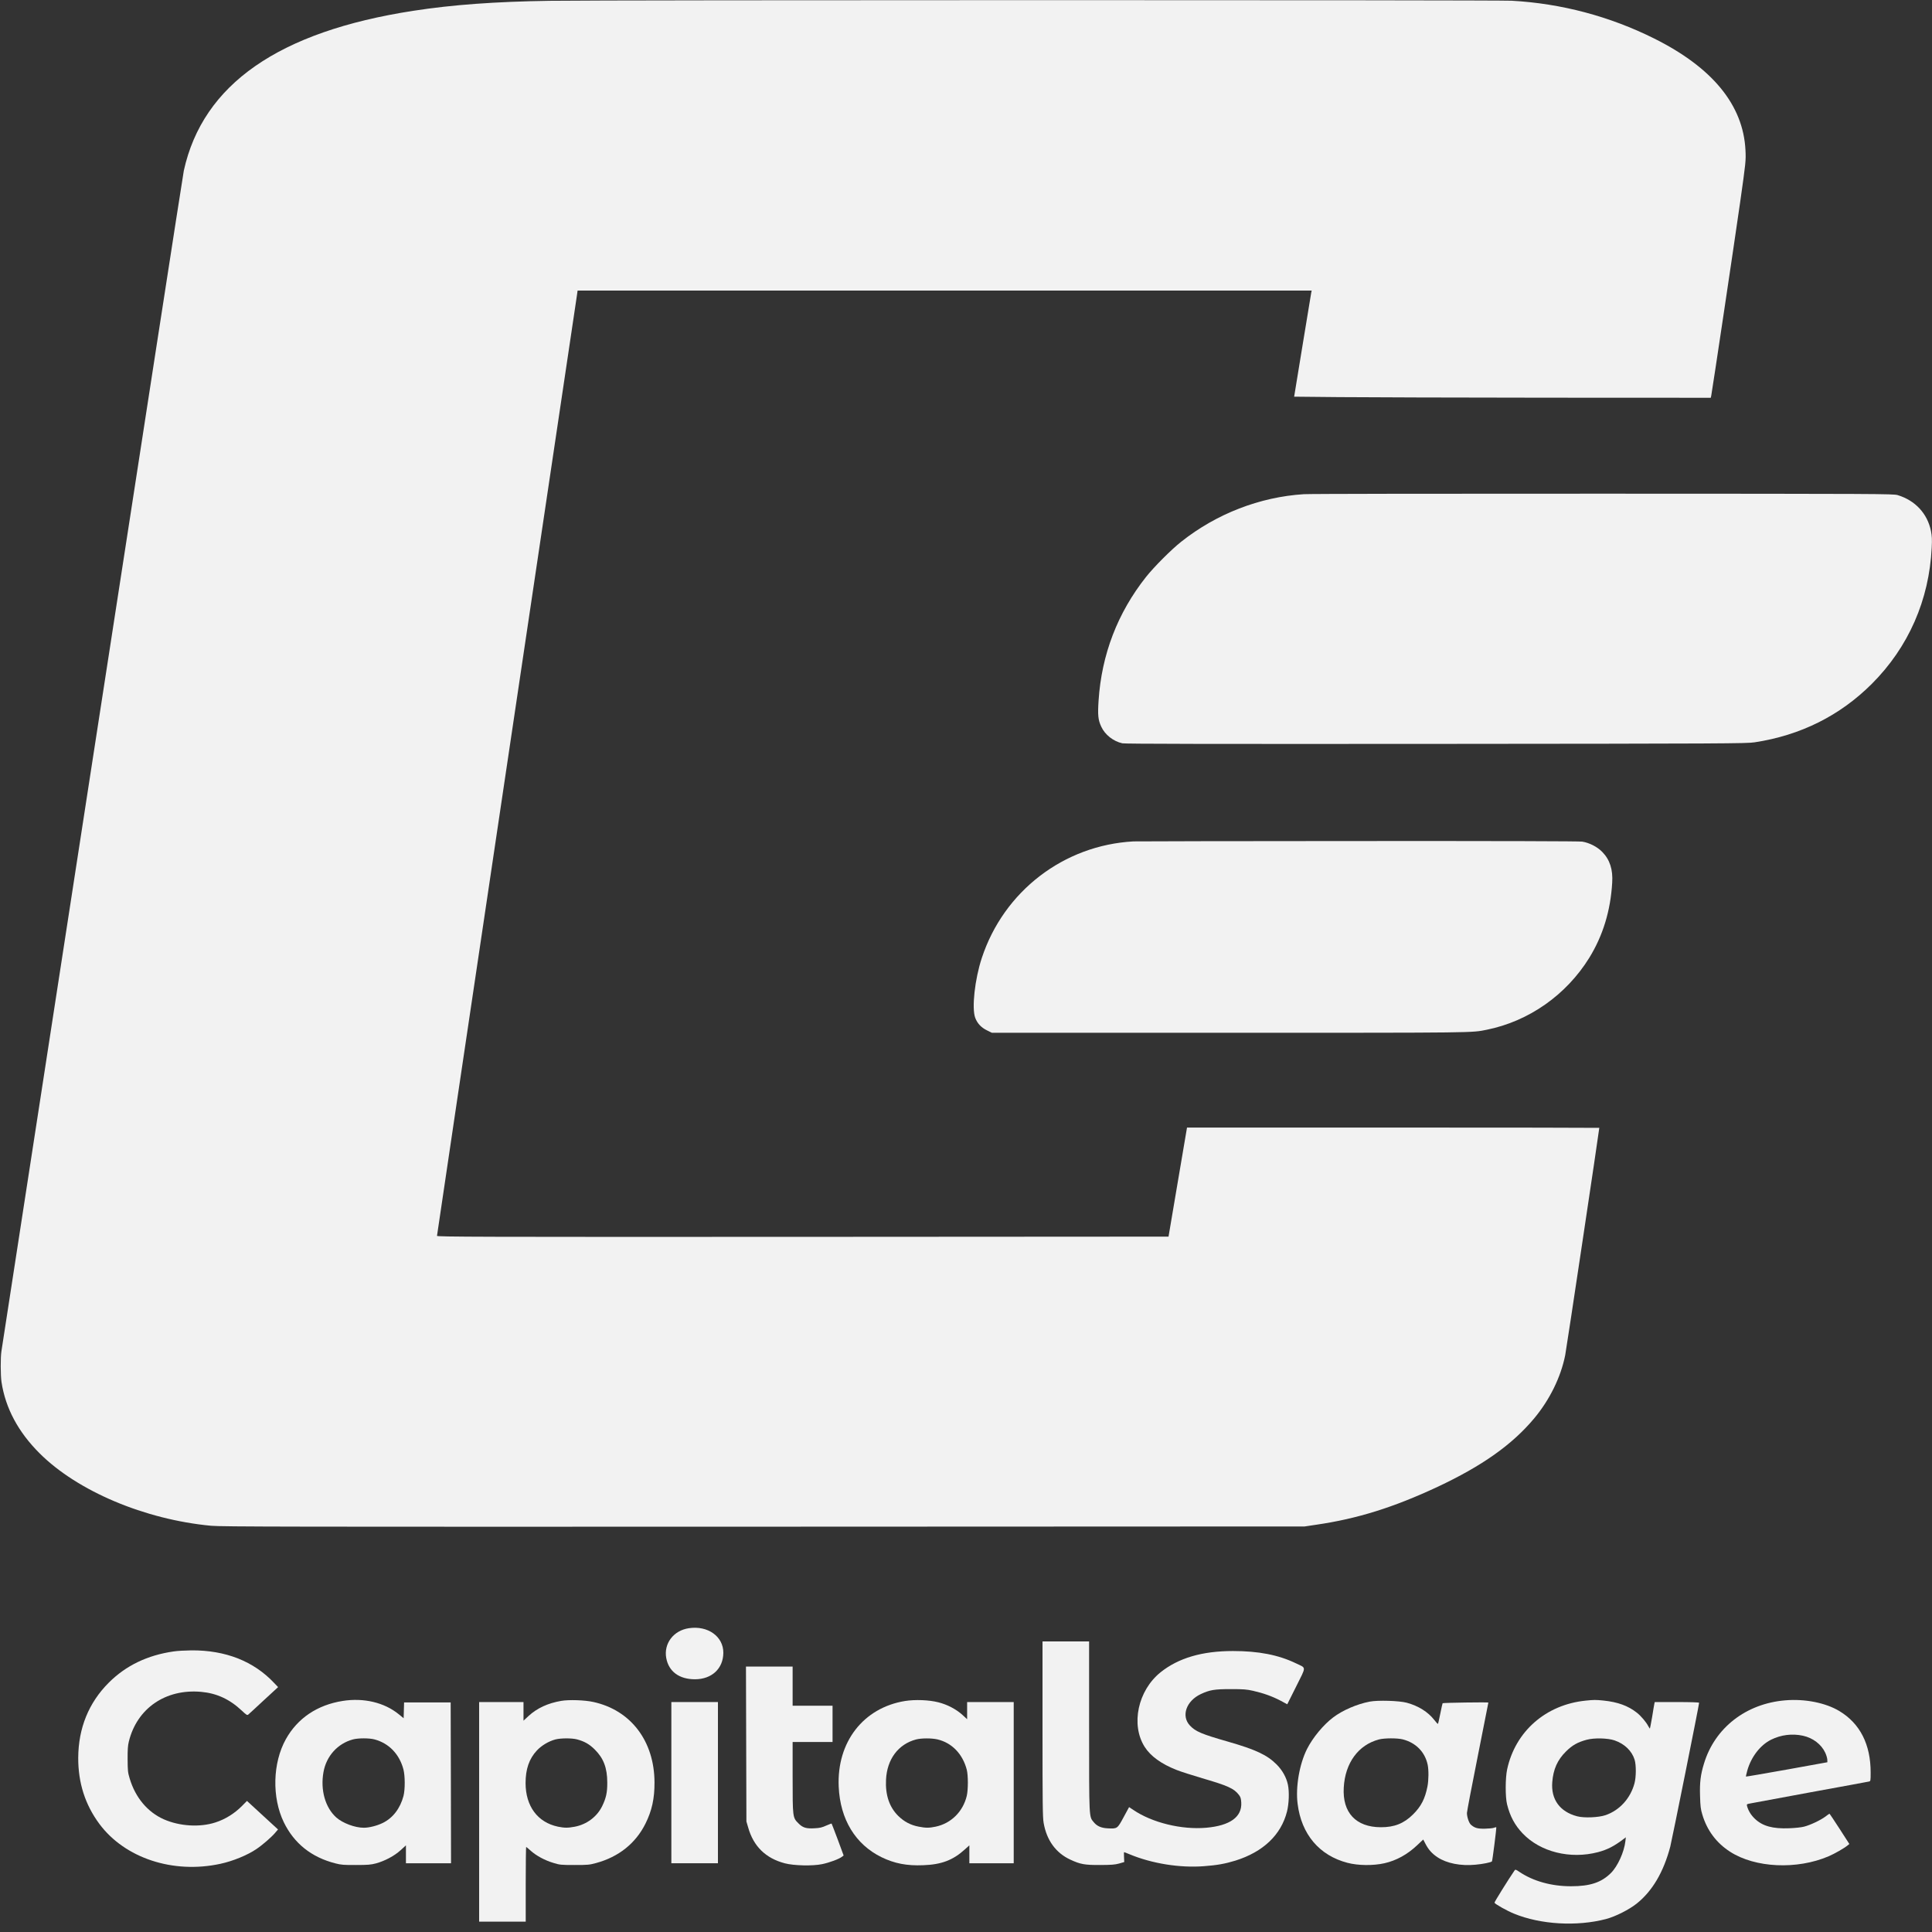 <svg width="53" height="53" viewBox="0 0 53 53" fill="none" xmlns="http://www.w3.org/2000/svg">
<rect x="0" y="0" width="53" height="53" fill="#333333" stroke="none"/>
<g clip-path="url(#clip0)">
<path d="M15.081 0.022C13.574 0.045 12.414 0.13 11.339 0.296C7.643 0.866 5.566 2.312 5.043 4.679C5.024 4.76 3.897 12.052 2.534 20.886C1.173 29.719 0.049 37.001 0.039 37.068C0.012 37.236 0.014 37.731 0.041 37.911C0.15 38.629 0.497 39.28 1.087 39.869C2.128 40.907 3.968 41.684 5.791 41.856C6.077 41.883 7.894 41.885 20.953 41.881L35.79 41.875L36.104 41.828C37.234 41.664 38.228 41.353 39.435 40.789C40.662 40.213 41.483 39.631 42.084 38.913C42.51 38.404 42.818 37.779 42.938 37.175C42.97 37.021 43.873 30.993 43.873 30.94C43.873 30.936 41.327 30.932 38.218 30.932H32.563L32.309 32.429L32.056 33.924L22.022 33.93C13.099 33.934 11.988 33.93 11.988 33.903C11.988 33.887 12.846 28.116 13.894 21.078C14.943 14.042 15.811 8.215 15.823 8.127L15.845 7.971H25.914H35.983L35.971 8.026C35.964 8.058 35.857 8.712 35.731 9.482L35.502 10.882L36.731 10.894C37.407 10.9 39.978 10.908 42.447 10.91L46.931 10.912L46.944 10.855C46.974 10.703 47.583 6.628 47.737 5.547C47.893 4.446 47.897 4.407 47.883 4.119C47.822 2.884 46.98 1.856 45.384 1.059C44.161 0.448 42.83 0.095 41.469 0.02C41.049 -0.002 16.553 -0.002 15.081 0.022Z" fill="#F2F2F2"/>
<path d="M35.766 13.557C34.559 13.634 33.374 14.093 32.409 14.857C32.139 15.068 31.654 15.555 31.439 15.827C30.658 16.813 30.22 17.955 30.137 19.218C30.111 19.618 30.123 19.746 30.21 19.934C30.311 20.155 30.543 20.338 30.79 20.391C30.873 20.407 33.005 20.411 39.4 20.407C47.384 20.401 47.913 20.397 48.132 20.364C49.396 20.172 50.475 19.632 51.349 18.76C52.355 17.754 52.923 16.46 52.992 15.022C53.004 14.799 52.998 14.707 52.972 14.569C52.875 14.089 52.54 13.728 52.057 13.582C51.941 13.547 51.568 13.545 43.974 13.543C39.595 13.541 35.902 13.547 35.766 13.557Z" fill="#F2F2F2"/>
<path d="M31.094 23.082C29.181 23.186 27.537 24.449 26.934 26.279C26.741 26.863 26.654 27.656 26.753 27.922C26.812 28.076 26.914 28.186 27.074 28.265L27.21 28.332H33.741C40.581 28.332 40.361 28.334 40.789 28.248C41.94 28.015 42.966 27.295 43.597 26.277C43.972 25.668 44.181 24.989 44.227 24.214C44.25 23.853 44.163 23.583 43.952 23.368C43.814 23.228 43.603 23.121 43.406 23.088C43.317 23.076 41.297 23.07 37.24 23.072C33.922 23.074 31.155 23.078 31.094 23.082Z" fill="#F2F2F2"/>
<path d="M18.898 44.666C18.476 44.728 18.204 45.087 18.277 45.485C18.346 45.856 18.632 46.067 19.067 46.067C19.527 46.065 19.839 45.775 19.843 45.343C19.847 44.895 19.419 44.587 18.898 44.666Z" fill="#F2F2F2"/>
<path d="M28.599 47.43C28.599 49.497 28.603 49.856 28.63 50.008C28.713 50.485 28.965 50.83 29.36 51.014C29.64 51.144 29.756 51.164 30.181 51.162C30.492 51.16 30.581 51.154 30.699 51.122L30.841 51.081L30.835 50.945C30.831 50.87 30.832 50.809 30.837 50.809C30.841 50.809 30.912 50.836 30.993 50.87C31.605 51.124 32.368 51.245 33.025 51.195C33.39 51.168 33.611 51.128 33.893 51.041C34.652 50.803 35.143 50.337 35.305 49.698C35.36 49.483 35.372 49.152 35.331 48.96C35.291 48.763 35.179 48.562 35.021 48.404C34.759 48.142 34.451 47.998 33.684 47.777C32.954 47.568 32.794 47.499 32.64 47.333C32.398 47.071 32.542 46.661 32.942 46.473C33.187 46.359 33.313 46.337 33.761 46.337C34.112 46.337 34.196 46.343 34.378 46.384C34.662 46.449 34.899 46.534 35.127 46.653L35.313 46.753L35.559 46.262C35.84 45.696 35.843 45.769 35.546 45.627C35.07 45.398 34.524 45.292 33.824 45.292C32.978 45.292 32.329 45.483 31.839 45.874C31.216 46.373 31.015 47.311 31.401 47.921C31.563 48.177 31.861 48.392 32.281 48.556C32.392 48.601 32.707 48.7 32.978 48.781C33.682 48.986 33.853 49.063 33.987 49.239C34.033 49.3 34.045 49.339 34.051 49.45C34.074 49.844 33.741 50.083 33.09 50.14C32.415 50.199 31.607 50.002 31.09 49.651L30.974 49.574L30.824 49.85C30.652 50.17 30.65 50.17 30.384 50.156C30.206 50.146 30.092 50.095 30.003 49.986C29.873 49.828 29.877 49.921 29.877 47.355V45.029H29.238H28.599V47.43Z" fill="#F2F2F2"/>
<path d="M4.765 45.303C4.045 45.406 3.455 45.69 2.984 46.16C2.434 46.71 2.15 47.406 2.146 48.223C2.144 48.911 2.337 49.511 2.728 50.037C3.426 50.974 4.747 51.41 6.043 51.13C6.385 51.057 6.787 50.893 7.035 50.724C7.193 50.619 7.452 50.394 7.542 50.286L7.627 50.187L7.296 49.883C7.116 49.716 6.925 49.542 6.872 49.493L6.775 49.404L6.641 49.54C6.434 49.749 6.181 49.907 5.911 49.994C5.483 50.134 4.927 50.099 4.495 49.909C4.047 49.71 3.714 49.312 3.558 48.791C3.507 48.625 3.503 48.576 3.501 48.264C3.499 48.002 3.507 47.885 3.534 47.777C3.757 46.864 4.542 46.325 5.517 46.412C5.945 46.45 6.302 46.615 6.635 46.929C6.761 47.047 6.779 47.059 6.811 47.035C6.83 47.019 7.022 46.844 7.237 46.643L7.629 46.282L7.521 46.169C6.961 45.572 6.187 45.268 5.252 45.274C5.079 45.276 4.86 45.288 4.765 45.303Z" fill="#F2F2F2"/>
<path d="M20.47 47.842L20.476 49.968L20.523 50.128C20.669 50.649 21.004 50.978 21.531 51.116C21.779 51.181 22.296 51.193 22.555 51.138C22.752 51.097 23.016 51 23.099 50.935L23.143 50.901L22.983 50.467C22.894 50.229 22.817 50.031 22.813 50.026C22.809 50.022 22.742 50.047 22.665 50.081C22.553 50.132 22.488 50.148 22.352 50.154C22.119 50.169 22.022 50.14 21.904 50.02C21.744 49.862 21.744 49.856 21.744 48.747V47.787H22.292H22.839V47.29V46.793H22.292H21.744V46.256V45.718H21.105H20.464L20.47 47.842Z" fill="#F2F2F2"/>
<path d="M9.401 46.661C8.704 46.771 8.162 47.136 7.842 47.71C7.479 48.361 7.456 49.308 7.785 49.988C8.069 50.572 8.545 50.951 9.203 51.118C9.357 51.158 9.432 51.164 9.766 51.162C10.095 51.162 10.176 51.154 10.314 51.118C10.557 51.051 10.819 50.913 10.989 50.757L11.136 50.623V50.868V51.114H11.754H12.373L12.369 48.907L12.363 46.702H11.724H11.085L11.079 46.919L11.073 47.136L10.937 47.025C10.543 46.704 9.979 46.57 9.401 46.661ZM10.271 47.716C10.667 47.82 10.955 48.118 11.067 48.538C11.113 48.716 11.115 49.089 11.069 49.268C10.979 49.609 10.779 49.87 10.505 50.006C10.345 50.085 10.13 50.14 9.979 50.14C9.736 50.14 9.401 50.014 9.225 49.858C8.923 49.588 8.785 49.104 8.874 48.613C8.951 48.175 9.263 47.83 9.679 47.718C9.823 47.678 10.126 47.678 10.271 47.716Z" fill="#F2F2F2"/>
<path d="M15.393 46.66C15.026 46.724 14.738 46.858 14.503 47.071L14.361 47.203V46.947V46.692H13.752H13.144V49.704V52.716H13.783H14.422V51.692C14.422 51.128 14.428 50.667 14.434 50.667C14.44 50.667 14.499 50.716 14.564 50.775C14.712 50.907 14.945 51.035 15.182 51.105C15.355 51.158 15.385 51.162 15.76 51.162C16.123 51.162 16.172 51.158 16.353 51.108C16.969 50.941 17.436 50.57 17.706 50.029C17.884 49.672 17.957 49.339 17.955 48.893C17.949 47.761 17.306 46.915 16.278 46.69C16.04 46.637 15.602 46.623 15.393 46.66ZM15.829 47.716C16.034 47.771 16.168 47.846 16.32 47.998C16.559 48.237 16.659 48.501 16.659 48.903C16.661 49.175 16.626 49.327 16.519 49.548C16.377 49.838 16.097 50.049 15.766 50.112C15.576 50.148 15.482 50.146 15.304 50.11C14.748 49.992 14.42 49.55 14.418 48.917C14.418 48.532 14.515 48.248 14.73 48.018C14.858 47.883 15.05 47.767 15.235 47.718C15.381 47.68 15.681 47.678 15.829 47.716Z" fill="#F2F2F2"/>
<path d="M24.827 46.663C23.683 46.848 22.953 47.791 23.008 49.014C23.048 49.911 23.466 50.596 24.18 50.947C24.535 51.12 24.876 51.187 25.324 51.168C25.831 51.15 26.147 51.029 26.478 50.726L26.592 50.623V50.868V51.114H27.2H27.809V48.903V46.692H27.17H26.531V46.927V47.163L26.401 47.043C26.23 46.889 25.993 46.763 25.746 46.7C25.488 46.633 25.105 46.619 24.827 46.663ZM25.715 47.716C26.113 47.809 26.409 48.116 26.521 48.548C26.561 48.706 26.561 49.093 26.521 49.266C26.417 49.698 26.093 50.02 25.669 50.11C25.488 50.148 25.397 50.148 25.202 50.11C24.983 50.069 24.803 49.974 24.642 49.816C24.397 49.574 24.285 49.243 24.306 48.822C24.332 48.262 24.642 47.846 25.131 47.718C25.277 47.68 25.555 47.68 25.715 47.716Z" fill="#F2F2F2"/>
<path d="M43.497 46.653C42.408 46.763 41.57 47.495 41.345 48.538C41.294 48.773 41.292 49.298 41.343 49.499C41.424 49.826 41.558 50.073 41.769 50.294C42.254 50.805 43.077 51.01 43.84 50.809C44.098 50.74 44.286 50.643 44.546 50.444L44.601 50.402L44.589 50.509C44.556 50.803 44.377 51.197 44.195 51.379C43.933 51.641 43.623 51.745 43.098 51.745C42.558 51.745 42.061 51.606 41.682 51.351C41.583 51.284 41.57 51.28 41.548 51.312C41.386 51.548 40.992 52.178 40.998 52.197C41.015 52.235 41.335 52.416 41.534 52.497C42.258 52.795 43.254 52.854 44.055 52.645C44.317 52.576 44.69 52.387 44.901 52.219C45.331 51.874 45.635 51.357 45.82 50.659C45.868 50.469 46.611 46.771 46.611 46.712C46.611 46.7 46.39 46.692 46.002 46.692H45.394L45.384 46.736C45.377 46.763 45.351 46.925 45.323 47.098C45.292 47.27 45.266 47.414 45.262 47.418C45.258 47.422 45.24 47.396 45.219 47.357C45.158 47.24 45.023 47.079 44.901 46.982C44.661 46.793 44.38 46.692 43.992 46.651C43.767 46.629 43.735 46.629 43.497 46.653ZM44.296 47.745C44.568 47.84 44.767 48.033 44.842 48.274C44.887 48.424 44.885 48.747 44.838 48.923C44.726 49.337 44.428 49.663 44.043 49.795C43.852 49.86 43.455 49.876 43.266 49.826C42.791 49.702 42.544 49.361 42.583 48.887C42.611 48.536 42.724 48.28 42.958 48.049C43.13 47.877 43.278 47.793 43.528 47.726C43.739 47.67 44.108 47.68 44.296 47.745Z" fill="#F2F2F2"/>
<path d="M48.974 46.645C47.897 46.734 47.041 47.4 46.745 48.38C46.651 48.684 46.625 48.899 46.637 49.268C46.645 49.554 46.654 49.629 46.7 49.781C46.83 50.215 47.086 50.556 47.459 50.797C48.148 51.243 49.296 51.296 50.169 50.921C50.329 50.852 50.595 50.7 50.684 50.625L50.733 50.586L50.465 50.17C50.317 49.941 50.193 49.755 50.187 49.755C50.183 49.755 50.13 49.791 50.073 49.836C49.941 49.933 49.67 50.063 49.491 50.11C49.414 50.13 49.244 50.148 49.084 50.154C48.633 50.172 48.353 50.096 48.142 49.895C48.037 49.795 47.968 49.684 47.929 49.556C47.913 49.493 47.913 49.493 48.017 49.473C48.075 49.461 48.82 49.323 49.674 49.166C50.528 49.01 51.246 48.879 51.272 48.872C51.315 48.862 51.317 48.854 51.317 48.623C51.317 47.852 51.025 47.28 50.459 46.939C50.081 46.712 49.514 46.599 48.974 46.645ZM49.457 47.615C49.733 47.674 49.966 47.852 50.073 48.085C50.102 48.148 50.126 48.231 50.128 48.272L50.13 48.343L49.019 48.544C48.406 48.653 47.903 48.74 47.897 48.736C47.893 48.732 47.909 48.659 47.931 48.578C48.035 48.201 48.288 47.872 48.587 47.724C48.858 47.59 49.163 47.552 49.457 47.615Z" fill="#F2F2F2"/>
<path d="M37.575 46.68C37.226 46.747 36.83 46.917 36.569 47.116C36.299 47.321 36.013 47.668 35.855 47.98C35.646 48.396 35.538 49.023 35.597 49.483C35.7 50.319 36.193 50.901 36.964 51.102C37.256 51.179 37.67 51.183 37.978 51.114C38.303 51.041 38.607 50.874 38.873 50.623L39.043 50.463L39.104 50.58C39.185 50.738 39.285 50.852 39.437 50.951C39.69 51.118 40.074 51.193 40.475 51.154C40.682 51.136 40.899 51.091 40.928 51.063C40.942 51.049 41.057 50.138 41.047 50.126C41.043 50.122 41.013 50.128 40.98 50.142C40.948 50.154 40.834 50.164 40.729 50.166C40.526 50.169 40.449 50.144 40.347 50.053C40.297 50.004 40.242 49.844 40.242 49.736C40.242 49.696 40.374 49.002 40.536 48.193C40.698 47.384 40.83 46.714 40.83 46.706C40.83 46.692 39.593 46.71 39.575 46.724C39.571 46.728 39.542 46.854 39.512 47.006C39.481 47.158 39.453 47.286 39.447 47.29C39.441 47.296 39.394 47.246 39.343 47.179C39.173 46.962 38.907 46.795 38.589 46.71C38.382 46.655 37.798 46.637 37.575 46.68ZM38.483 47.716C38.842 47.809 39.09 48.061 39.165 48.412C39.195 48.56 39.193 48.83 39.159 49.008C39.092 49.347 38.984 49.556 38.763 49.775C38.514 50.022 38.25 50.128 37.879 50.126C37.195 50.124 36.822 49.724 36.863 49.035C36.901 48.361 37.264 47.866 37.828 47.718C37.978 47.678 38.335 47.678 38.483 47.716Z" fill="#F2F2F2"/>
<path d="M18.417 48.903V51.114H19.056H19.695V48.903V46.692H19.056H18.417V48.903Z" fill="#F2F2F2"/>
</g>
<defs>
<clipPath id="clip0">
<rect width="53" height="52.777" fill="white"/>
</clipPath>
</defs>
</svg>
